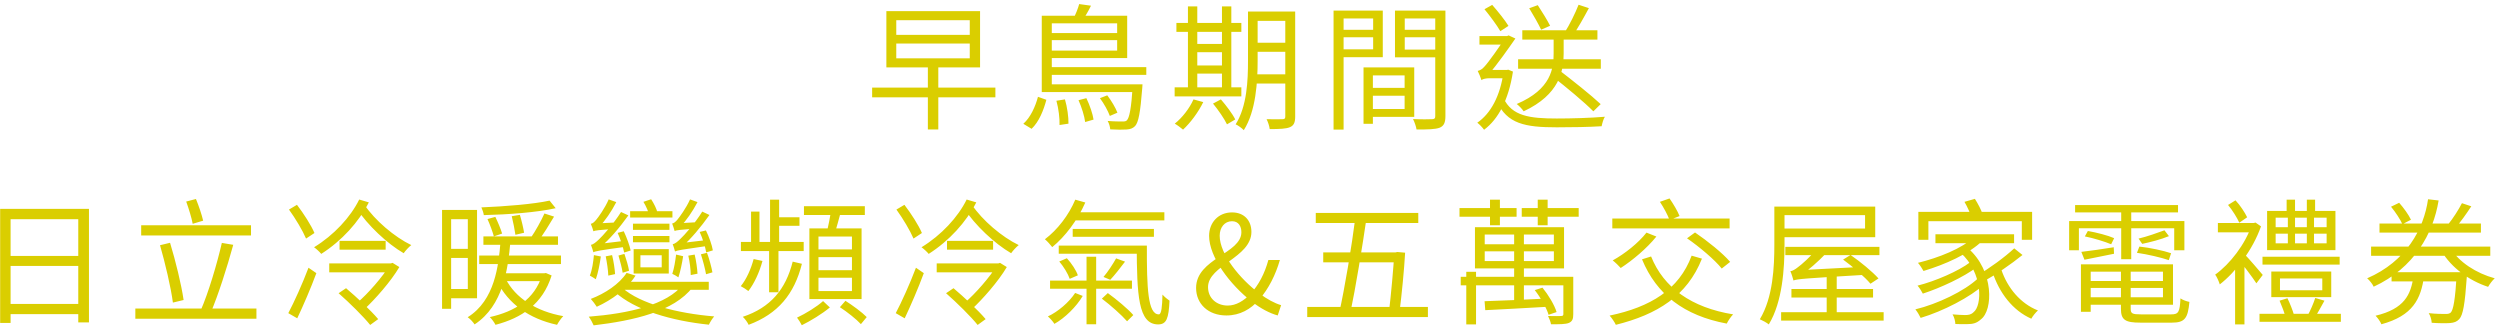 <svg width="295" height="39" viewBox="0 0 295 39" fill="none" xmlns="http://www.w3.org/2000/svg">
<path d="M109.488 7.776V15.28H110.72V7.776H109.488ZM105.76 5.136H114.432V6.88H105.76V5.136ZM105.76 2.384H114.432V4.112H105.76V2.384ZM104.592 1.312V7.952H115.648V1.312H104.592ZM102.912 10.336V11.488H117.456V10.336H102.912ZM122.928 9.952V10.864H134.016V9.952H122.928ZM123.52 7.92V8.832H135.264V7.92H123.52ZM123.584 3.904V4.736H132.384V3.904H123.584ZM133.664 9.952V10.112C133.488 12.848 133.264 13.888 132.976 14.192C132.848 14.32 132.72 14.336 132.432 14.336C132.176 14.336 131.456 14.336 130.704 14.272C130.864 14.544 130.992 14.976 131.008 15.264C131.792 15.312 132.544 15.312 132.944 15.28C133.376 15.248 133.664 15.152 133.936 14.88C134.336 14.448 134.56 13.312 134.784 10.416C134.8 10.256 134.816 9.952 134.816 9.952H133.664ZM127.344 0.48C127.216 0.976 126.912 1.712 126.672 2.224L127.712 2.448C128.016 2 128.416 1.344 128.736 0.672L127.344 0.48ZM123.632 1.856V2.752H131.824V5.968H123.632V6.848H133.008V1.856H123.632ZM122.928 1.856V10.352H124.112V1.856H122.928ZM127.264 11.824C127.632 12.64 127.968 13.712 128.048 14.4L129.04 14.112C128.944 13.456 128.592 12.4 128.192 11.584L127.264 11.824ZM129.792 11.584C130.272 12.224 130.752 13.104 130.96 13.68L131.856 13.296C131.648 12.736 131.136 11.872 130.656 11.248L129.792 11.584ZM124.656 11.888C124.912 12.8 125.056 14 125.024 14.752L126.08 14.592C126.096 13.824 125.936 12.64 125.664 11.728L124.656 11.888ZM122.48 11.424C122.176 12.576 121.6 13.856 120.752 14.608L121.728 15.2C122.608 14.368 123.152 12.992 123.472 11.776L122.48 11.424ZM147.76 1.36V2.464H152.208V1.36H147.76ZM147.76 5.04V6.112H152.208V5.04H147.76ZM147.744 8.768V9.856H152.24V8.768H147.744ZM151.664 1.36V13.744C151.664 13.984 151.584 14.064 151.344 14.064C151.104 14.08 150.304 14.08 149.456 14.064C149.616 14.368 149.792 14.896 149.824 15.232C151.008 15.232 151.76 15.2 152.208 15.008C152.672 14.816 152.832 14.448 152.832 13.76V1.36H151.664ZM147.264 1.36V7.168C147.264 9.488 147.152 12.528 145.808 14.672C146.08 14.784 146.56 15.136 146.768 15.36C148.208 13.088 148.4 9.632 148.4 7.168V1.36H147.264ZM138.816 2.704V3.76H146.48V2.704H138.816ZM140.704 5.184V6.16H144.752V5.184H140.704ZM140.704 7.728V8.688H144.768V7.728H140.704ZM138.608 10.304V11.376H146.48V10.304H138.608ZM140.176 0.752V10.736H141.28V0.752H140.176ZM144.192 0.752V10.736H145.296V0.752H144.192ZM140.832 11.728C140.352 12.8 139.52 13.872 138.624 14.592C138.912 14.752 139.376 15.104 139.6 15.296C140.464 14.496 141.392 13.264 141.984 12.048L140.832 11.728ZM143.136 12.224C143.76 12.976 144.48 14.032 144.784 14.672L145.76 14.096C145.44 13.44 144.688 12.448 144.064 11.728L143.136 12.224ZM161.472 10.368V11.296H166.32V10.368H161.472ZM161.424 7.952V8.896H165.744V12.864H161.424V13.792H166.88V7.952H161.424ZM160.896 7.952V14.608H162V7.952H160.896ZM157.952 3.52V4.4H162.4V3.52H157.952ZM165.328 3.52V4.4H169.856V3.52H165.328ZM169.36 1.248V13.696C169.36 13.968 169.264 14.064 168.976 14.064C168.688 14.08 167.712 14.096 166.736 14.048C166.912 14.384 167.104 14.944 167.152 15.28C168.496 15.28 169.36 15.264 169.872 15.072C170.384 14.864 170.56 14.464 170.56 13.696V1.248H169.36ZM158.048 1.248V2.176H162.032V5.824H158.048V6.752H163.168V1.248H158.048ZM169.952 1.248H164.608V6.768H169.952V5.856H165.76V2.176H169.952V1.248ZM157.36 1.248V15.296H158.544V1.248H157.36ZM179.136 6.992V8.112H188.896V6.992H179.136ZM179.632 3.568V4.672H188.496V3.568H179.632ZM183.328 4.112V6.304C183.328 8.032 183.072 10.528 178.976 12.272C179.264 12.496 179.632 12.88 179.792 13.136C184.032 11.152 184.512 8.352 184.512 6.32V4.112H183.328ZM186.272 0.56C185.888 1.552 185.184 2.976 184.624 3.84L185.584 4.192C186.176 3.36 186.896 2.064 187.488 0.96L186.272 0.56ZM180.448 0.976C180.944 1.776 181.552 2.864 181.856 3.504L182.912 3.04C182.608 2.416 181.952 1.376 181.456 0.608L180.448 0.976ZM183.136 8.976C184.784 10.256 186.96 12.064 188.016 13.136L188.88 12.288C187.76 11.232 185.552 9.488 183.952 8.256L183.136 8.976ZM175.168 1.088C175.824 1.888 176.656 3.008 177.04 3.68L178 3.056C177.6 2.4 176.768 1.36 176.08 0.576L175.168 1.088ZM174.576 4.256V5.264H178.032V4.256H174.576ZM177.424 11.6L176.624 11.968C177.84 14.608 179.936 15.024 183.696 15.024C185.456 15.024 187.472 14.992 188.992 14.896C189.056 14.576 189.2 14.032 189.376 13.776C187.728 13.92 185.392 13.984 183.696 13.984C180.496 13.984 178.416 13.696 177.424 11.6ZM177.424 8.256V8.464C177.024 11.344 175.904 13.392 174.32 14.48C174.56 14.656 174.96 15.072 175.12 15.312C176.784 14.08 178.016 11.808 178.528 8.448L177.984 8.224L177.776 8.256H177.424ZM174.816 9.456C174.928 9.328 175.344 9.232 175.76 9.232H177.92V8.256H175.392L174.816 8.544V9.456ZM174.816 9.456C174.816 9.152 175.712 8.704 175.712 8.704C176.624 7.68 178.064 5.632 178.816 4.544L178.016 4.176L177.664 4.336V4.384C177.136 5.232 175.616 7.408 175.136 7.888C174.864 8.208 174.608 8.304 174.368 8.368C174.496 8.624 174.736 9.184 174.816 9.456ZM0.018 24.648V38.104H1.25V25.864H9.235V38.04H10.498V24.648H0.018ZM0.835 30.2V31.384H9.762V30.2H0.835ZM0.819 35.864V37.064H9.794V35.864H0.819ZM16.659 26.584V27.784H29.619V26.584H16.659ZM15.97 36.408V37.608H30.259V36.408H15.97ZM18.883 28.936C19.491 31.064 20.163 33.88 20.402 35.704L21.666 35.4C21.395 33.544 20.723 30.808 20.067 28.648L18.883 28.936ZM26.178 28.664C25.619 31.096 24.578 34.616 23.666 36.664L24.851 36.92C25.73 34.888 26.802 31.528 27.523 28.888L26.178 28.664ZM21.971 23.784C22.274 24.616 22.61 25.704 22.738 26.408L23.971 26.04C23.811 25.336 23.459 24.296 23.122 23.48L21.971 23.784ZM43.011 24.168L42.05 24.552C43.379 26.584 45.682 28.744 47.635 29.88C47.843 29.576 48.242 29.144 48.531 28.92C46.562 27.976 44.227 25.992 43.011 24.168ZM42.386 23.544C41.379 25.608 39.395 27.752 37.059 29.176C37.315 29.352 37.73 29.736 37.907 29.96C40.339 28.408 42.322 26.216 43.523 23.88L42.386 23.544ZM39.955 34.6C41.251 35.736 42.898 37.368 43.682 38.344L44.627 37.656C43.763 36.632 42.083 35.064 40.834 34.008L39.955 34.6ZM38.85 31.08V32.136H46.211V31.08H38.85ZM45.955 31.08V31.32C45.187 32.632 43.362 34.712 42.178 35.704C42.419 35.88 42.803 36.248 42.995 36.488C44.242 35.336 46.13 33.208 47.123 31.512L46.322 31.016L46.13 31.08H45.955ZM34.099 24.728C34.867 25.784 35.73 27.24 36.114 28.152L37.106 27.496C36.722 26.584 35.827 25.192 35.042 24.168L34.099 24.728ZM34.019 36.952L35.075 37.56C35.794 36.04 36.675 34.008 37.331 32.232L36.403 31.592C35.682 33.496 34.706 35.656 34.019 36.952ZM40.066 28.424V29.464H45.507V28.424H40.066ZM57.042 27.896V28.888H65.843V27.896H57.042ZM56.547 30.152V31.16H66.195V30.152H56.547ZM58.755 32.248V33.176H64.243V32.248H58.755ZM57.523 25.848C57.81 26.488 58.13 27.352 58.275 27.896L59.251 27.56C59.106 27.064 58.755 26.216 58.45 25.592L57.523 25.848ZM60.386 25.512C60.562 26.216 60.739 27.144 60.819 27.704L61.843 27.464C61.763 26.936 61.554 26.04 61.346 25.352L60.386 25.512ZM64.85 23.672C62.978 24.088 59.571 24.36 56.803 24.472C56.914 24.712 57.059 25.112 57.09 25.384C59.907 25.32 63.379 25.064 65.57 24.568L64.85 23.672ZM59.666 32.888L58.658 33.192C59.971 35.848 62.434 37.608 65.731 38.328C65.891 38.024 66.21 37.56 66.466 37.304C63.282 36.744 60.803 35.16 59.666 32.888ZM64.243 25.192C63.858 26.056 63.17 27.288 62.627 28.072L63.523 28.424C64.099 27.672 64.802 26.536 65.379 25.56L64.243 25.192ZM63.971 32.248V32.44C63.09 35.32 60.755 36.76 57.794 37.416C58.019 37.624 58.339 38.056 58.467 38.328C61.538 37.528 64.034 35.896 65.091 32.504L64.418 32.216L64.21 32.248H63.971ZM59.059 28.536C58.834 31.304 58.403 35.432 55.187 37.432C55.474 37.624 55.827 38.008 56.002 38.28C59.395 36.056 59.938 31.72 60.227 28.536H59.059ZM52.739 24.776V25.864H55.203V34.104H52.739V35.192H56.291V24.776H52.739ZM52.803 29.368V30.44H55.779V29.368H52.803ZM52.163 24.776V36.44H53.234V24.776H52.163ZM74.691 26.392V27.128H78.995V26.392H74.691ZM74.691 27.848V28.584H78.995V27.848H74.691ZM74.355 24.92V25.672H79.347V24.92H74.355ZM75.57 30.12H78.082V31.544H75.57V30.12ZM74.77 29.4V32.28H78.915V29.4H74.77ZM72.882 27.48C73.219 28.216 73.538 29.208 73.65 29.8L74.418 29.56C74.306 28.984 73.954 28.024 73.603 27.288L72.882 27.48ZM70.019 27.288C70.019 27.064 70.707 26.792 70.707 26.792V26.776C71.394 26.056 72.147 24.968 72.722 23.848L71.826 23.528C71.379 24.568 70.594 25.656 70.355 25.928C70.13 26.2 69.939 26.376 69.715 26.408C69.826 26.648 69.971 27.096 70.019 27.288ZM70.019 27.288C70.227 27.192 70.626 27.144 72.659 26.984C72.674 26.808 72.707 26.472 72.754 26.248L70.499 26.36L70.019 26.632V27.288ZM70.019 29.768C70.019 29.544 70.722 29.288 70.722 29.288V29.256C71.891 28.312 73.091 26.888 74.147 25.416L73.282 25.016C72.403 26.424 71.091 27.864 70.691 28.232C70.323 28.584 70.002 28.856 69.731 28.888C69.826 29.128 69.971 29.576 70.019 29.768ZM70.019 29.768C70.258 29.64 70.707 29.544 73.891 29.112C73.874 28.936 73.891 28.616 73.939 28.392L70.466 28.808L70.002 29.112L70.019 29.768ZM71.475 30.248C71.618 30.968 71.763 31.896 71.778 32.52L72.579 32.344C72.546 31.752 72.403 30.808 72.227 30.104L71.475 30.248ZM70.082 30.104C70.002 30.952 69.874 31.848 69.603 32.52C69.811 32.632 70.147 32.84 70.306 32.952C70.562 32.248 70.77 31.192 70.898 30.264L70.082 30.104ZM72.978 30.152C73.171 30.792 73.394 31.64 73.475 32.184L74.227 31.944C74.147 31.432 73.906 30.6 73.683 29.96L72.978 30.152ZM75.922 23.816C76.243 24.328 76.531 25.016 76.642 25.48L77.587 25.112C77.49 24.664 77.154 23.992 76.835 23.512L75.922 23.816ZM82.562 27.368C82.915 28.136 83.234 29.16 83.331 29.784L84.115 29.544C84.019 28.936 83.666 27.928 83.299 27.192L82.562 27.368ZM79.603 27.256C79.603 27.032 80.306 26.744 80.306 26.744V26.728C80.978 26.024 81.731 24.952 82.306 23.848L81.427 23.528C80.963 24.568 80.178 25.624 79.954 25.896C79.731 26.168 79.522 26.344 79.314 26.376C79.41 26.616 79.555 27.064 79.603 27.256ZM79.603 27.256C79.811 27.16 80.227 27.112 82.258 26.952C82.258 26.776 82.29 26.44 82.338 26.216L80.082 26.344L79.603 26.6V27.256ZM79.65 29.672C79.65 29.464 80.403 29.192 80.403 29.192V29.176C81.522 28.216 82.691 26.808 83.715 25.368L82.867 24.968C82.002 26.376 80.722 27.784 80.323 28.152C79.954 28.52 79.65 28.776 79.379 28.808C79.475 29.048 79.603 29.48 79.65 29.672ZM79.65 29.672C79.906 29.544 80.355 29.464 83.49 29.016C83.475 28.856 83.49 28.536 83.522 28.312L80.115 28.712L79.635 29.016L79.65 29.672ZM81.219 30.168C81.394 30.904 81.507 31.832 81.507 32.456L82.306 32.296C82.275 31.704 82.147 30.76 81.971 30.04L81.219 30.168ZM79.778 30.04C79.683 30.808 79.555 31.64 79.331 32.312C79.538 32.408 79.891 32.6 80.05 32.728C80.275 32.072 80.483 31.064 80.611 30.232L79.778 30.04ZM82.707 30.008C82.947 30.744 83.203 31.72 83.314 32.36L84.067 32.136C83.954 31.528 83.698 30.552 83.427 29.832L82.707 30.008ZM73.266 33.256V34.2H83.635V33.256H73.266ZM80.626 33.528C78.739 35.992 74.147 37 69.475 37.368C69.666 37.624 69.939 38.12 70.05 38.392C74.754 37.832 79.507 36.776 81.731 33.896L80.626 33.528ZM73.939 32.2C73.075 33.528 71.394 34.632 69.715 35.272C69.922 35.496 70.275 35.96 70.418 36.2C72.178 35.4 73.987 34.104 74.995 32.52L73.939 32.2ZM73.442 33.976L72.531 34.424C74.915 36.616 79.299 37.864 83.65 38.312C83.778 38.024 84.05 37.592 84.275 37.336C79.939 36.984 75.555 35.848 73.442 33.976ZM91.442 25.64V26.648H94.338V25.64H91.442ZM87.427 28.552V29.624H94.835V28.552H87.427ZM90.867 23.56V29.16H91.939V23.56H90.867ZM88.626 24.968V29.16H89.618V24.968H88.626ZM93.538 30.872C92.722 34.136 90.93 36.296 87.65 37.384C87.922 37.64 88.21 38.04 88.338 38.328C91.811 37.032 93.731 34.696 94.626 31.128L93.538 30.872ZM88.93 30.568C88.611 31.752 88.082 32.952 87.41 33.768C87.666 33.896 88.115 34.184 88.306 34.344C88.995 33.464 89.618 32.12 89.971 30.792L88.93 30.568ZM94.867 24.328V25.368H102.05V24.328H94.867ZM96.579 30.344H100.53V31.88H96.579V30.344ZM96.579 32.776H100.53V34.344H96.579V32.776ZM96.579 27.912H100.53V29.432H96.579V27.912ZM95.507 26.952V35.288H101.666V26.952H95.507ZM98.05 24.84C97.971 25.576 97.746 26.632 97.587 27.32L98.483 27.56C98.707 26.904 98.963 25.944 99.203 25.048L98.05 24.84ZM97.123 35.528C96.403 36.184 95.075 37 94.05 37.48C94.243 37.72 94.483 38.12 94.611 38.376C95.65 37.864 96.995 37.048 97.922 36.28L97.123 35.528ZM99.106 36.248C99.971 36.808 101.058 37.672 101.586 38.248L102.274 37.416C101.714 36.84 100.594 36.024 99.763 35.496L99.106 36.248ZM90.754 29.4V34.488H91.859V29.4H90.754ZM114.69 24.168L113.73 24.552C115.058 26.584 117.362 28.744 119.314 29.88C119.522 29.576 119.922 29.144 120.21 28.92C118.242 27.976 115.906 25.992 114.69 24.168ZM114.066 23.544C113.058 25.608 111.074 27.752 108.738 29.176C108.994 29.352 109.41 29.736 109.586 29.96C112.018 28.408 114.002 26.216 115.202 23.88L114.066 23.544ZM111.634 34.6C112.93 35.736 114.578 37.368 115.362 38.344L116.306 37.656C115.442 36.632 113.762 35.064 112.514 34.008L111.634 34.6ZM110.53 31.08V32.136H117.89V31.08H110.53ZM117.634 31.08V31.32C116.866 32.632 115.042 34.712 113.858 35.704C114.098 35.88 114.482 36.248 114.674 36.488C115.922 35.336 117.81 33.208 118.802 31.512L118.002 31.016L117.81 31.08H117.634ZM105.778 24.728C106.546 25.784 107.41 27.24 107.794 28.152L108.786 27.496C108.402 26.584 107.506 25.192 106.722 24.168L105.778 24.728ZM105.698 36.952L106.754 37.56C107.474 36.04 108.354 34.008 109.01 32.232L108.082 31.592C107.362 33.496 106.386 35.656 105.698 36.952ZM111.746 28.424V29.464H117.186V28.424H111.746ZM126.515 25.048V26.008H137.395V25.048H126.515ZM126.579 27.016V27.944H136.163V27.016H126.579ZM124.931 28.984V29.944H134.467V28.984H124.931ZM123.907 33.112V34.072H133.571V33.112H123.907ZM126.883 23.56C126.115 25.384 124.787 27.112 123.299 28.232C123.555 28.44 123.987 28.92 124.163 29.16C125.699 27.912 127.155 25.976 128.067 23.896L126.883 23.56ZM134.131 28.984C134.163 34.76 134.291 38.28 136.659 38.28C137.651 38.28 137.907 37.576 138.003 35.48C137.763 35.32 137.411 35.032 137.171 34.76C137.139 36.152 137.059 37.096 136.739 37.096C135.443 37.096 135.315 33.976 135.331 28.984H134.131ZM124.995 30.856C125.523 31.48 126.035 32.328 126.227 32.904L127.187 32.488C126.995 31.912 126.451 31.08 125.891 30.472L124.995 30.856ZM128.211 30.296V38.264H129.347V30.296H128.211ZM131.699 30.488C131.347 31.128 130.723 32.088 130.211 32.68L131.011 33.016C131.523 32.472 132.179 31.64 132.755 30.872L131.699 30.488ZM126.867 34.568C126.163 35.656 124.835 36.792 123.651 37.336C123.907 37.56 124.259 37.944 124.419 38.216C125.651 37.528 127.011 36.2 127.763 34.92L126.867 34.568ZM130.019 35.24C131.059 36.024 132.355 37.176 132.995 37.912L133.731 37.176C133.091 36.44 131.779 35.352 130.723 34.584L130.019 35.24ZM144.707 37.224C146.339 37.224 147.587 36.472 148.562 35.384C149.715 34.056 150.515 32.44 151.027 30.68H149.667C149.235 32.28 148.515 33.64 147.555 34.68C146.771 35.496 145.859 36.056 144.867 36.056C143.571 36.056 142.547 35.192 142.547 33.88C142.547 31.304 147.667 30.392 147.667 27.368C147.667 26.024 146.819 25.064 145.379 25.064C143.763 25.064 142.674 26.264 142.674 27.832C142.674 30.328 145.139 33.592 147.715 35.592C148.786 36.424 149.843 36.968 150.771 37.224L151.171 36.008C150.403 35.784 149.507 35.304 148.595 34.616C146.339 32.936 143.923 30.008 143.923 27.816C143.923 26.84 144.499 26.104 145.379 26.104C146.163 26.104 146.483 26.728 146.483 27.4C146.483 29.928 141.139 30.504 141.139 33.976C141.139 35.864 142.579 37.224 144.707 37.224ZM155.261 25.128V26.312H167.357V25.128H155.261ZM154.253 36.216V37.416H168.493V36.216H154.253ZM159.949 25.544C159.501 29.096 158.669 34.04 158.029 36.904H159.341C159.933 34.12 160.749 29.192 161.277 25.544H159.949ZM156.141 29.784V30.952H164.989V29.784H156.141ZM164.525 29.784V29.944C164.429 31.528 164.157 34.696 163.885 36.92L165.117 37.016C165.405 34.792 165.693 31.816 165.805 29.816L164.877 29.736L164.669 29.784H164.525ZM178.669 27.272V35.832H179.821V27.272H178.669ZM175.197 29.656H183.357V30.808H175.197V29.656ZM175.197 27.672H183.357V28.824H175.197V27.672ZM174.045 26.808V31.672H184.557V26.808H174.045ZM184.477 32.664V37.048C184.477 37.224 184.429 37.272 184.221 37.288C184.029 37.304 183.421 37.304 182.669 37.288C182.813 37.576 182.973 37.976 183.021 38.264C184.061 38.264 184.733 38.264 185.133 38.104C185.549 37.912 185.645 37.624 185.645 37.064V32.664H184.477ZM175.181 35.544L175.261 36.6C177.165 36.504 179.933 36.36 182.605 36.2L182.621 35.224C179.853 35.368 177.021 35.48 175.181 35.544ZM181.101 34.232C181.805 35.128 182.493 36.344 182.733 37.144L183.677 36.824C183.437 36.008 182.717 34.808 182.013 33.944L181.101 34.232ZM175.821 23.56V26.584H176.989V23.56H175.821ZM181.453 23.56V26.584H182.621V23.56H181.453ZM172.221 24.552V25.576H178.957V24.552H172.221ZM179.565 24.552V25.576H186.285V24.552H179.565ZM172.365 32.664V33.672H185.021V32.664H172.365ZM173.021 32.072V38.28H174.173V32.072H173.021ZM199.613 30.168C198.125 34.184 194.749 36.232 189.933 37.24C190.173 37.496 190.541 38.04 190.669 38.328C195.549 37.112 199.085 34.92 200.829 30.52L199.613 30.168ZM194.285 27.448C193.325 28.68 191.725 29.944 190.301 30.728C190.573 30.936 191.037 31.384 191.245 31.624C192.653 30.712 194.349 29.288 195.453 27.912L194.285 27.448ZM194.829 30.264L193.757 30.6C195.469 34.744 198.717 37.24 203.757 38.184C203.917 37.848 204.253 37.352 204.509 37.096C199.597 36.296 196.317 33.96 194.829 30.264ZM190.253 25.784V26.952H204.093V25.784H190.253ZM199.069 28.12C200.557 29.144 202.349 30.664 203.165 31.688L204.157 30.904C203.293 29.88 201.469 28.424 200.013 27.432L199.069 28.12ZM195.869 23.816C196.317 24.488 196.797 25.384 197.005 25.96L198.189 25.496C197.981 24.952 197.453 24.056 197.005 23.416L195.869 23.816ZM209.373 24.376V28.856C209.373 31.448 209.229 35.08 207.661 37.672C207.965 37.8 208.493 38.088 208.717 38.28C210.349 35.608 210.573 31.608 210.573 28.856V24.376H209.373ZM210.077 24.376V25.384H220.077V26.968H210.077V27.992H221.277V24.376H210.077ZM210.669 29.128V30.104H221.773V29.128H210.669ZM211.389 34.104V35.112H221.021V34.104H211.389ZM210.173 36.84V37.832H222.269V36.84H210.173ZM215.549 32.472V37.464H216.733V32.472H215.549ZM217.485 30.632C218.653 31.48 220.045 32.68 220.717 33.48L221.661 32.856C220.941 32.056 219.533 30.888 218.365 30.088L217.485 30.632ZM211.629 33.096C211.629 32.856 212.365 32.536 212.365 32.536V32.52C213.437 31.864 214.525 30.888 215.485 29.88L214.477 29.256C213.677 30.28 212.525 31.272 212.157 31.528C211.821 31.8 211.533 31.96 211.261 32.008C211.405 32.296 211.565 32.856 211.629 33.096ZM211.629 33.096C212.109 32.92 212.861 32.856 220.157 32.424C220.077 32.184 219.981 31.768 219.949 31.48L212.333 31.88L211.613 32.264L211.629 33.096ZM226.366 25V28.296H227.55V26.104H238.574V28.296H239.79V25H226.366ZM228.382 27.64V28.696H237.662V27.64H228.382ZM231.326 29.8C234.046 32.232 233.886 36.088 232.878 36.84C232.59 37.128 232.286 37.176 231.87 37.176C231.534 37.176 230.99 37.144 230.398 37.096C230.606 37.416 230.718 37.896 230.734 38.232C231.23 38.248 231.742 38.264 232.094 38.248C232.814 38.248 233.246 38.136 233.742 37.688C235.198 36.616 235.31 31.96 232.222 29.288L231.326 29.8ZM232.974 27.944C231.518 29.336 228.766 30.408 226.318 31.016C226.526 31.24 226.846 31.736 226.974 31.976C229.47 31.224 232.318 29.992 233.966 28.376L232.974 27.944ZM232.494 30.936C231.118 31.992 228.334 33.192 226.27 33.704C226.494 33.96 226.75 34.36 226.894 34.648C228.974 33.976 231.758 32.68 233.278 31.512L232.494 30.936ZM233.39 32.856C231.822 34.344 228.606 35.88 226.014 36.504C226.238 36.776 226.494 37.208 226.638 37.512C229.262 36.728 232.494 35.08 234.238 33.48L233.39 32.856ZM236.158 31.816L235.102 32.072C235.918 34.584 237.502 36.632 239.694 37.608C239.854 37.304 240.222 36.856 240.478 36.632C238.43 35.832 236.878 33.976 236.158 31.816ZM237.678 29.304C236.574 30.344 234.702 31.704 233.31 32.504L234.094 33.192C235.486 32.424 237.31 31.176 238.654 30.088L237.678 29.304ZM231.806 23.816C232.158 24.408 232.51 25.208 232.654 25.72L233.95 25.304C233.806 24.792 233.39 24.024 233.038 23.464L231.806 23.816ZM246.142 33.16V33.976H255.726V33.16H246.142ZM246.174 31.192V32.056H255.23V35.08H246.174V35.96H256.414V31.192H246.174ZM250.27 31.624V36.44C250.27 37.752 250.782 38.072 252.574 38.072C252.974 38.072 255.87 38.072 256.286 38.072C257.806 38.072 258.174 37.56 258.35 35.624C258.014 35.56 257.566 35.4 257.294 35.208C257.214 36.824 257.07 37.096 256.206 37.096C255.582 37.096 253.118 37.096 252.638 37.096C251.614 37.096 251.422 37 251.422 36.44V31.624H250.27ZM245.55 31.192V36.792H246.702V31.192H245.55ZM244.862 24.2V25.064H257.006V24.2H244.862ZM250.302 24.424V30.584H251.486V24.424H250.302ZM244.158 26.088V29.528H245.31V26.936H256.558V29.528H257.758V26.088H244.158ZM245.598 29.72L245.966 30.648C247.006 30.44 248.222 30.2 249.454 29.944L249.422 29.176C247.998 29.4 246.622 29.608 245.598 29.72ZM246.014 27.896C247.054 28.104 248.398 28.52 249.118 28.824L249.47 28.104C248.75 27.784 247.39 27.432 246.366 27.256L246.014 27.896ZM255.406 27.176C254.622 27.464 253.278 27.944 252.35 28.152L252.782 28.776C253.71 28.584 255.022 28.248 255.934 27.864L255.406 27.176ZM252.158 29.832C253.406 30.008 255.038 30.392 255.918 30.696L256.19 29.88C255.294 29.576 253.678 29.224 252.446 29.096L252.158 29.832ZM269.038 32.856H274.03V34.248H269.038V32.856ZM268.014 32.04V35.064H275.086V32.04H268.014ZM268.526 27.576H274.542V28.712H268.526V27.576ZM268.526 25.688H274.542V26.808H268.526V25.688ZM267.518 24.888V29.512H275.582V24.888H267.518ZM266.974 30.296V31.224H276.078V30.296H266.974ZM266.622 37.032V37.976H276.222V37.032H266.622ZM269.822 23.56V25.432H270.814V23.56H269.822ZM272.206 23.56V25.432H273.182V23.56H272.206ZM269.966 25.16V29.208H270.814V25.16H269.966ZM272.206 25.16V29.208H273.054V25.16H272.206ZM273.198 35.16C273.006 35.768 272.622 36.664 272.302 37.224L273.118 37.512C273.454 37 273.886 36.2 274.286 35.48L273.198 35.16ZM268.99 35.48C269.262 36.104 269.582 36.952 269.71 37.48L270.686 37.144C270.542 36.632 270.222 35.816 269.918 35.192L268.99 35.48ZM261.71 26.312V27.416H266.046V26.312H261.71ZM263.742 31.032V38.28H264.846V29.704L263.742 31.032ZM264.798 29.944L264.094 30.552C264.606 31.16 265.79 32.712 266.254 33.432L267.006 32.44C266.654 32.024 265.214 30.328 264.798 29.944ZM265.694 26.312V26.568C264.942 28.824 263.134 31.16 261.39 32.408C261.566 32.616 261.838 33.224 261.934 33.56C263.806 32.104 265.822 29.496 266.798 26.712L266.158 26.264L265.934 26.312H265.694ZM262.91 24.184C263.438 24.824 263.982 25.704 264.238 26.28L265.166 25.64C264.894 25.08 264.35 24.232 263.79 23.64L262.91 24.184ZM279.789 29.096V30.184H293.853V29.096H279.789ZM280.781 26.376V27.448H292.749V26.376H280.781ZM289.165 29.304L288.125 29.672C289.261 31.576 291.341 33.112 293.597 33.848C293.773 33.528 294.109 33.08 294.381 32.84C292.189 32.248 290.157 30.92 289.165 29.304ZM286.509 23.512C286.013 27.016 283.949 30.84 279.325 32.84C279.597 33.064 279.965 33.528 280.093 33.832C284.877 31.624 287.117 27.56 287.757 23.656L286.509 23.512ZM282.141 24.392C282.669 25.032 283.245 25.912 283.485 26.456L284.493 25.928C284.237 25.368 283.629 24.52 283.101 23.928L282.141 24.392ZM290.509 23.976C290.125 24.728 289.421 25.832 288.861 26.504L289.773 26.84C290.349 26.2 291.037 25.224 291.613 24.344L290.509 23.976ZM282.205 32.12V33.208H290.109V32.12H282.205ZM289.901 32.12V32.296C289.709 35.368 289.501 36.568 289.181 36.888C289.021 37.016 288.877 37.048 288.573 37.048C288.269 37.048 287.453 37.048 286.589 36.952C286.797 37.272 286.925 37.752 286.941 38.088C287.821 38.152 288.669 38.152 289.101 38.12C289.597 38.072 289.885 37.976 290.189 37.656C290.637 37.176 290.861 35.896 291.085 32.648C291.101 32.456 291.117 32.12 291.117 32.12H289.901ZM284.797 32.536C284.493 34.808 283.709 36.44 280.317 37.256C280.557 37.496 280.893 37.96 281.005 38.264C284.701 37.256 285.677 35.304 286.045 32.536H284.797Z" fill="#DACE00"/>
</svg>
